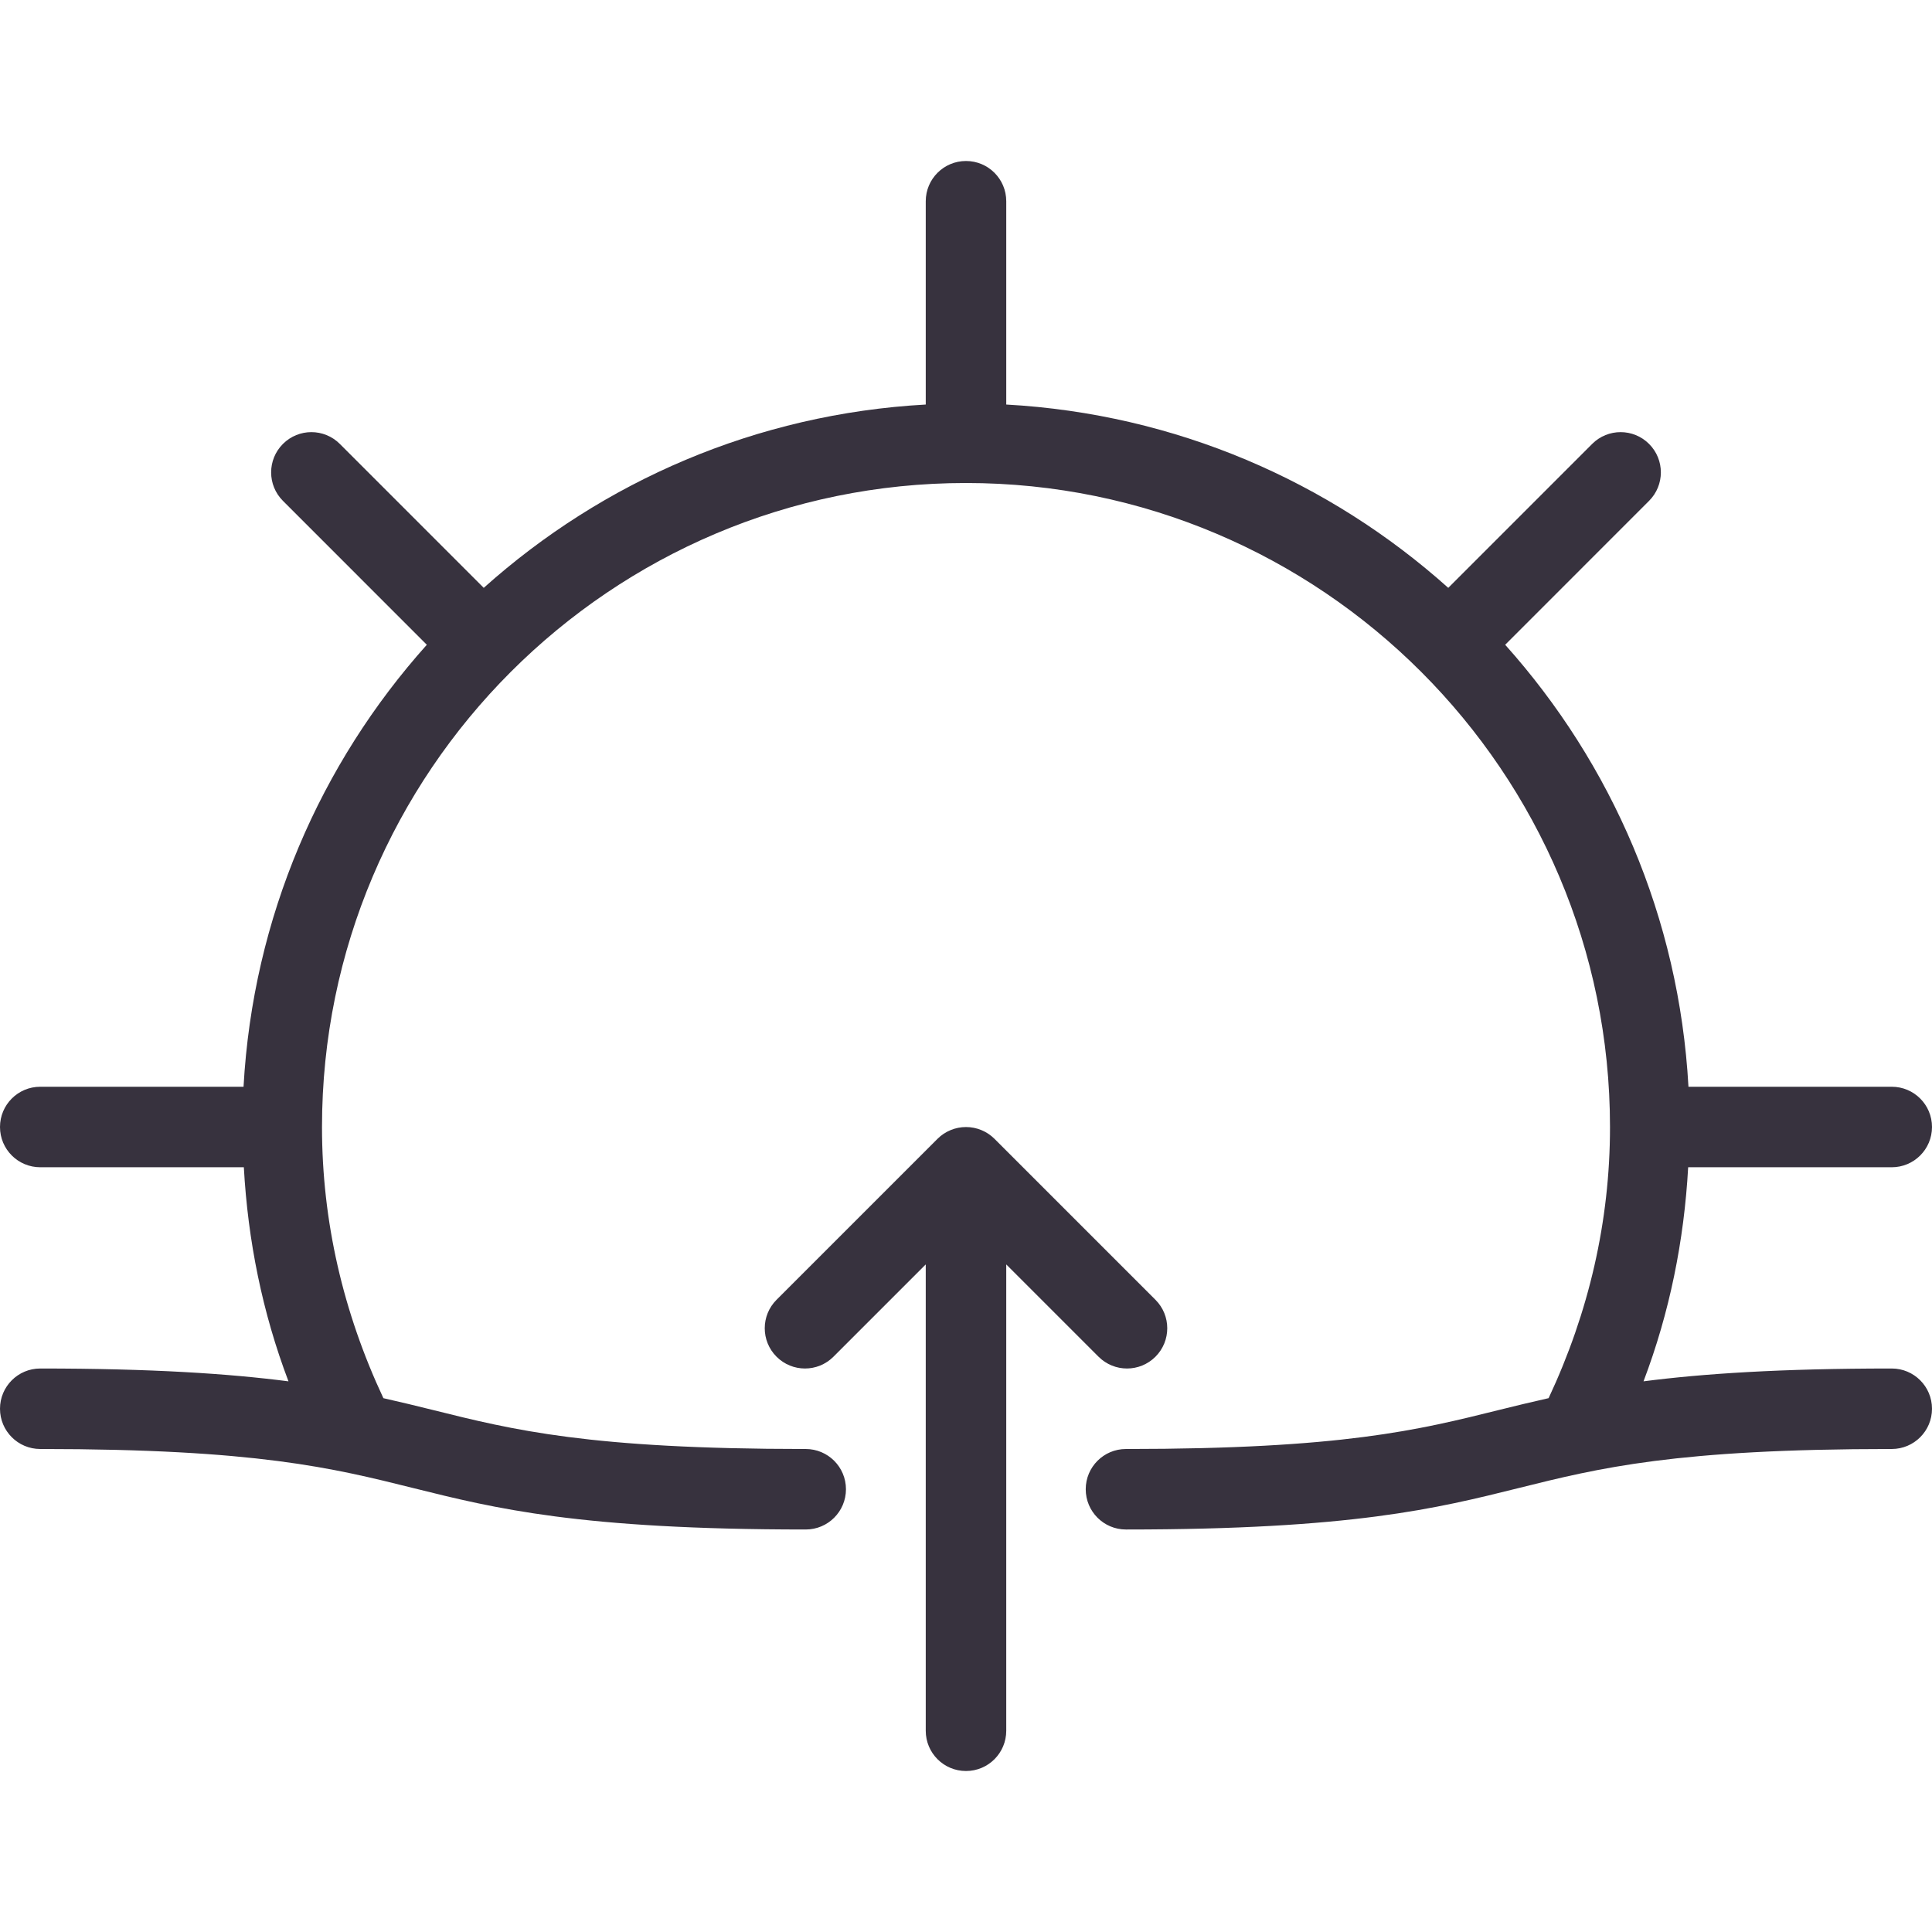 <?xml version="1.0"?>
<svg xmlns="http://www.w3.org/2000/svg" xmlns:xlink="http://www.w3.org/1999/xlink" xmlns:svgjs="http://svgjs.com/svgjs" version="1.1" width="512" height="512" x="0" y="0" viewBox="0 0 512 512" style="enable-background:new 0 0 512 512" xml:space="preserve"><g>
<g xmlns="http://www.w3.org/2000/svg">
	<g>
		<g>
			<path d="M501.333,362.667c-29.635,0-50.052,1.37-65.783,3.4c6.923-18.254,10.751-37.258,11.832-56.733h53.951     c5.896,0,10.667-4.771,10.667-10.667c0-5.896-4.771-10.667-10.667-10.667H447.46c-2.484-44.888-20.374-85.634-48.572-117.129     l38.133-38.142c4.167-4.167,4.167-10.917,0-15.083c-4.167-4.167-10.917-4.167-15.083,0l-38.133,38.141     c-31.493-28.202-72.243-46.095-117.138-48.579V53.333c0-5.896-4.771-10.667-10.667-10.667s-10.667,4.771-10.667,10.667v53.874     c-44.895,2.484-85.645,20.378-117.138,48.579l-38.133-38.141c-4.167-4.167-10.917-4.167-15.083,0     c-4.167,4.167-4.167,10.917,0,15.083l38.133,38.142C84.914,202.366,67.025,243.112,64.54,288H10.667     C4.771,288,0,292.771,0,298.667c0,5.896,4.771,10.667,10.667,10.667h53.951c1.081,19.477,4.909,38.482,11.832,56.734     c-15.724-2.031-36.139-3.401-65.783-3.401C4.771,362.667,0,367.438,0,373.333C0,379.229,4.771,384,10.667,384     c57.354,0,77.5,5.031,98.854,10.354c21.646,5.396,44.021,10.979,104,10.979c5.896,0,10.667-4.771,10.667-10.667     S219.417,384,213.521,384c-57.354,0-77.5-5.031-98.854-10.354c-4.208-1.049-8.533-2.095-13.066-3.116     c-10.66-22.758-16.267-46.875-16.267-71.863C85.333,204.563,161.896,128,256,128s170.667,76.563,170.667,170.667     c0,24.99-5.608,49.107-16.268,71.858c-4.548,1.022-8.887,2.07-13.107,3.121C375.917,378.969,355.75,384,298.396,384     c-5.896,0-10.667,4.771-10.667,10.667s4.771,10.667,10.667,10.667c59.979,0,82.375-5.583,104.042-10.979     C423.792,389.031,443.979,384,501.333,384c5.896,0,10.667-4.771,10.667-10.667C512,367.438,507.229,362.667,501.333,362.667z" fill="#37323e" data-original="#000000" style=""/>
			<path d="M298.667,362.667c2.729,0,5.458-1.042,7.542-3.125c4.167-4.167,4.167-10.917,0-15.083l-42.654-42.654     c-0.987-0.99-2.169-1.775-3.482-2.318c-2.607-1.078-5.539-1.078-8.146,0c-1.313,0.543-2.495,1.328-3.482,2.318l-42.654,42.654     c-4.167,4.167-4.167,10.917,0,15.083c4.167,4.167,10.917,4.167,15.083,0l24.458-24.458v123.583     c0,5.896,4.771,10.667,10.667,10.667s10.667-4.771,10.667-10.667V335.083l24.458,24.458     C293.208,361.625,295.938,362.667,298.667,362.667z" fill="#37323e" data-original="#000000" style=""/>
		</g>
	</g>
</g>
<g xmlns="http://www.w3.org/2000/svg">
</g>
<g xmlns="http://www.w3.org/2000/svg">
</g>
<g xmlns="http://www.w3.org/2000/svg">
</g>
<g xmlns="http://www.w3.org/2000/svg">
</g>
<g xmlns="http://www.w3.org/2000/svg">
</g>
<g xmlns="http://www.w3.org/2000/svg">
</g>
<g xmlns="http://www.w3.org/2000/svg">
</g>
<g xmlns="http://www.w3.org/2000/svg">
</g>
<g xmlns="http://www.w3.org/2000/svg">
</g>
<g xmlns="http://www.w3.org/2000/svg">
</g>
<g xmlns="http://www.w3.org/2000/svg">
</g>
<g xmlns="http://www.w3.org/2000/svg">
</g>
<g xmlns="http://www.w3.org/2000/svg">
</g>
<g xmlns="http://www.w3.org/2000/svg">
</g>
<g xmlns="http://www.w3.org/2000/svg">
</g>
</g></svg>
